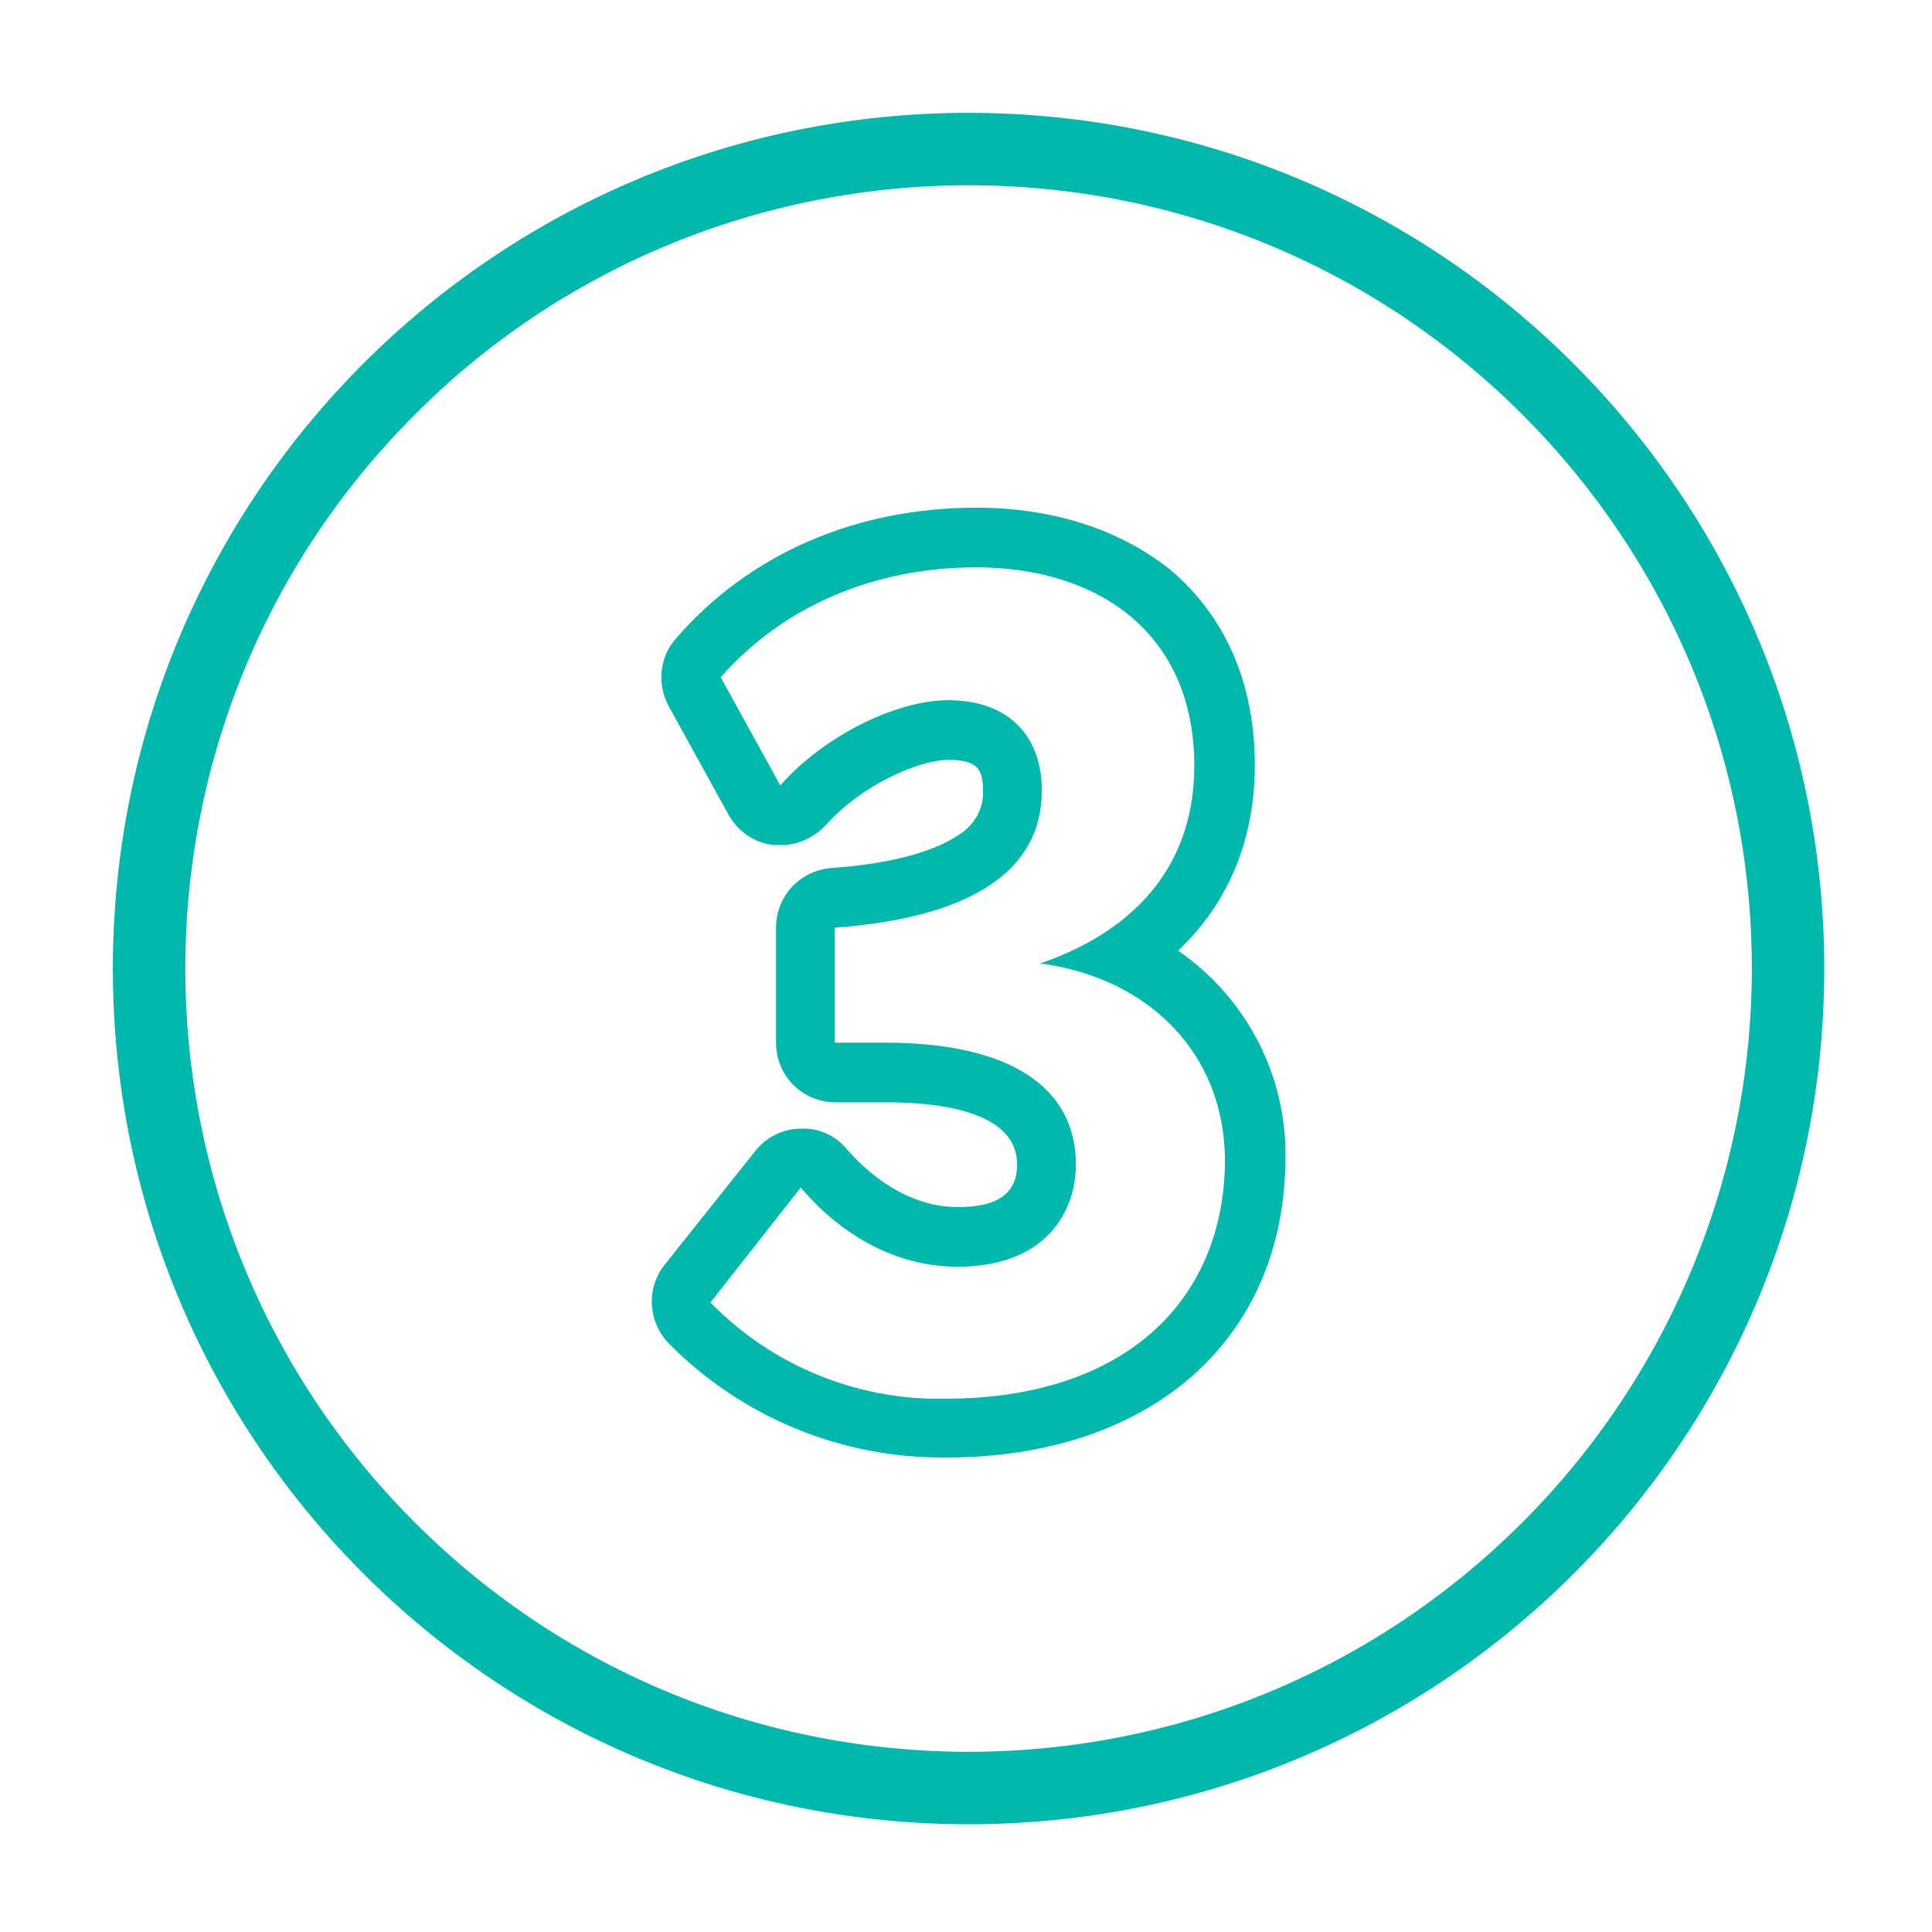 <?xml version="1.0" encoding="utf-8"?>
<!-- Generator: Adobe Illustrator 26.1.0, SVG Export Plug-In . SVG Version: 6.00 Build 0)  -->
<svg version="1.1" id="Capa_1" xmlns="http://www.w3.org/2000/svg" xmlns:xlink="http://www.w3.org/1999/xlink" x="0px" y="0px"
	 viewBox="0 0 226.8 226.8" style="enable-background:new 0 0 226.8 226.8;" xml:space="preserve">
<style type="text/css">
	.st0{fill:#00B8AB;stroke:#00B8AB;stroke-width:2.5;stroke-miterlimit:10;}
	.st1{fill:#00B8AB;}
</style>
<path class="st0" d="M113.7,20.5c51.5,0,93.2,41.7,93.2,93.2c0,24.7-9.8,48.4-27.3,65.9c-36.4,36.4-95.4,36.4-131.8,0
	s-36.4-95.4,0-131.8C65.2,30.3,88.9,20.5,113.7,20.5 M113.7,14.5c-54.8,0-99.2,44.4-99.2,99.2s44.4,99.2,99.2,99.2
	s99.2-44.4,99.2-99.2l0,0C212.9,59,168.5,14.5,113.7,14.5C113.7,14.5,113.7,14.5,113.7,14.5z"/>
<path class="st1" d="M114.6,66.6c14.3,0,25.6,7.7,25.6,23.3c0,12.4-7.8,19.7-18.1,23.2c12.4,1.6,21.7,10.3,21.7,23.2
	c-0.1,16.1-11.4,27.9-32.9,27.9c-10.3,0.2-20.3-3.9-27.5-11.3l10.6-13.5c4.3,5.1,10.7,9.3,18.4,9.3c10.6,0,13.9-6.7,13.9-12
	c0-9.1-7.8-14.3-22.4-14.3H98v-13.5c16.1-1.2,24.3-6.7,24.3-16.1c0-6.1-3.6-10.6-11-10.6c-6.1,0-14.6,4.2-19.7,10l-7-12.7
	C92,71.1,102.7,66.6,114.6,66.6 M114.6,59.6c-14.1,0-26.6,5.4-35.2,15.3c-2,2.2-2.3,5.4-0.9,8l7,12.7c1.1,2,3.1,3.4,5.4,3.6
	c0.3,0,0.5,0,0.8,0c2,0,3.9-0.9,5.3-2.4c4-4.5,10.7-7.6,14.4-7.6c3.4,0,4,1.2,4,3.6c0.1,2.2-1.1,4.2-3,5.3
	c-2.1,1.4-6.4,3.2-14.8,3.8c-3.7,0.3-6.5,3.3-6.5,7v13.5c0,3.9,3.1,7,7,7h5.9c7,0,15.4,1.3,15.4,7.3c0,3.4-2.3,5-6.9,5
	c-6.3,0-10.9-4.3-13.1-6.8c-1.3-1.6-3.3-2.5-5.3-2.4H94c-2.1,0-4.1,1-5.4,2.7L78,148.5c-2.2,2.8-1.9,6.7,0.5,9.2
	c8.6,8.7,20.3,13.5,32.5,13.4c24,0,39.7-13.7,39.9-34.9v-0.1c0.2-9.8-4.6-19-12.6-24.5c5.9-5.6,9-13,9-21.8c0-9.5-3.4-17.4-9.9-22.9
	C131.5,62.2,123.7,59.6,114.6,59.6L114.6,59.6z"/>
</svg>
